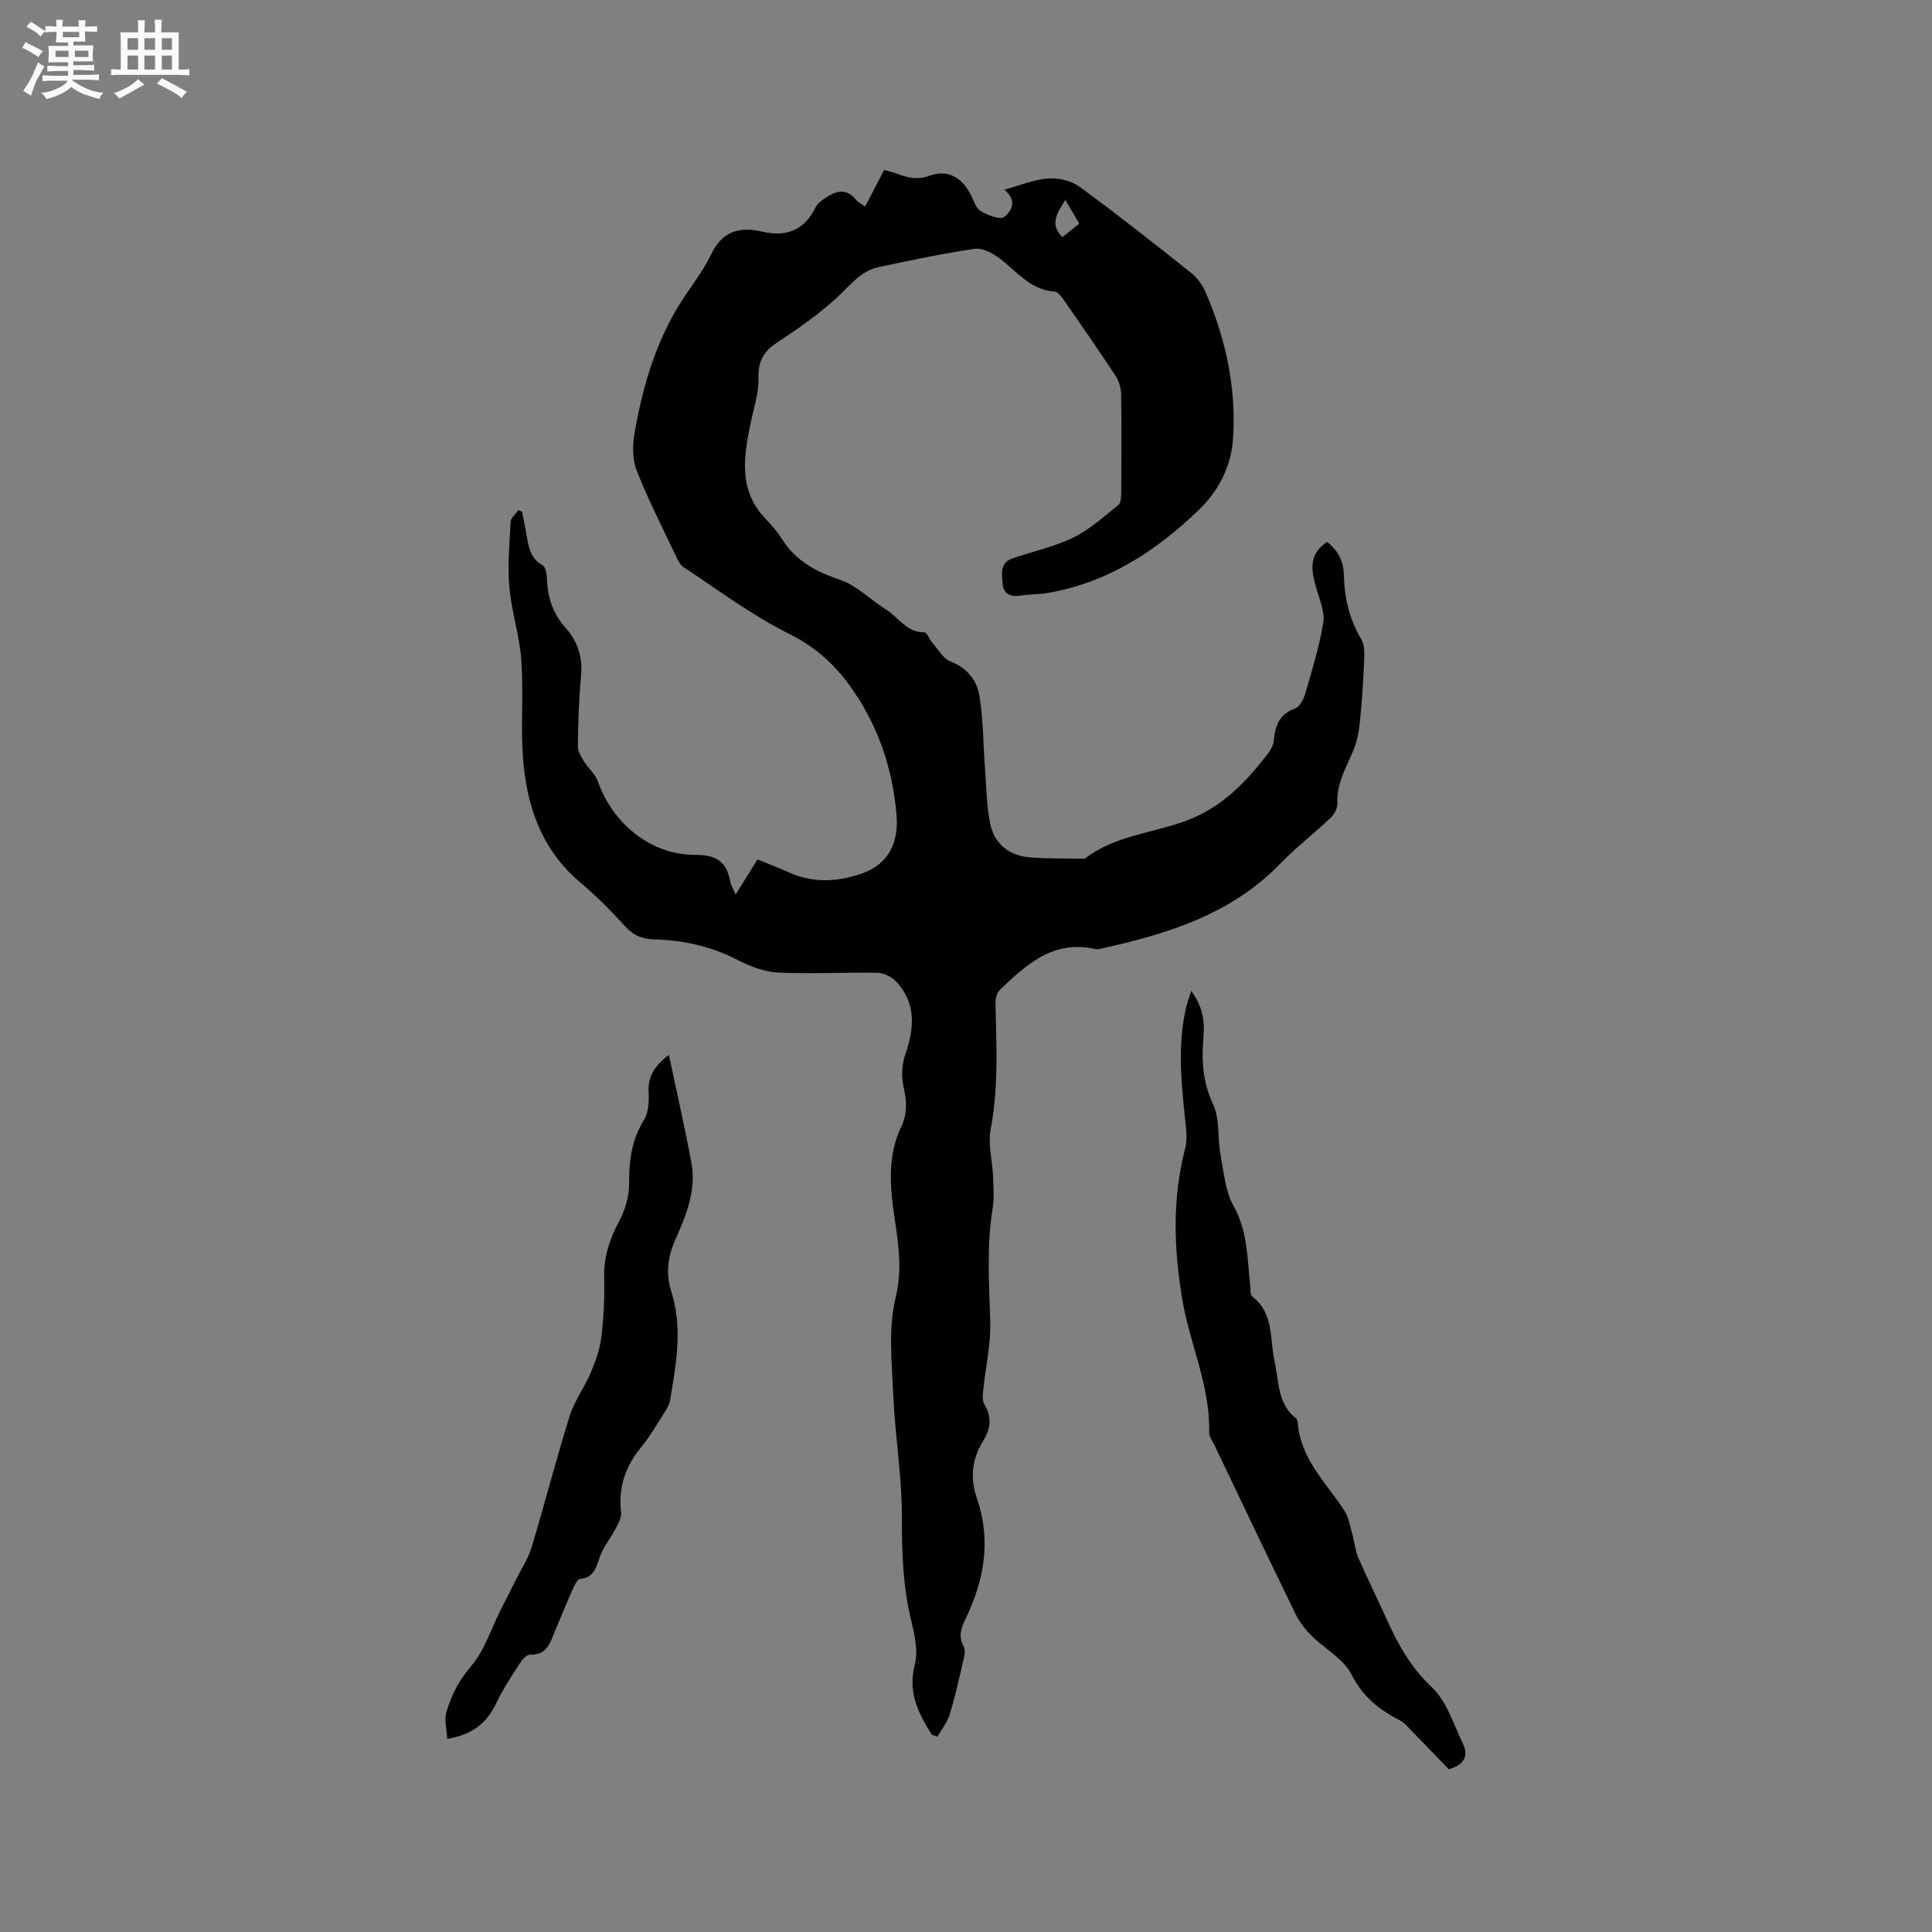 <svg enable-background="new 0 0 400 400" viewBox="0 0 400 400" xmlns="http://www.w3.org/2000/svg"><rect x="0" y="0" width="400" height="400" fill="#808080" stroke="none"/><path d="m6.8 9.5c.6.3 1.3.7 2.1 1.1-.4.4-.7.8-.9 1.2-.7-.4-1.3-.8-1.8-1.1s-1.1-.6-1.6-.8c.2-.4.5-.8.7-1.2.4.2.8.5 1.5.8zm.9 6.9c-.3.6-.5 1.1-.7 1.7s-.4 1.1-.6 1.7c-.6-.4-1.1-.7-1.6-1 .7-1 1.2-1.8 1.5-2.4.3-.5.6-1.1.8-1.7.3-.6.5-1.2.8-1.8.3.3.8.6 1.3.8-.7 1.3-1.2 2.2-1.5 2.7zm.1-11c.4.3 1 .7 1.7 1.1-.5.2-.8.6-1.1 1.1-.5-.6-1-1-1.4-1.2s-.9-.6-1.5-.8c.2-.4.5-.7.9-1.1.5.3.9.6 1.4.9zm10.5 13.1c1 .4 2 .6 3.1.7-.4.4-.7.8-.8 1.3-.9-.2-1.9-.6-3-.9-1-.4-2-.9-2.8-1.6-.5.4-1.1.9-1.9 1.3s-1.9.9-3.3 1.2c-.1-.3-.5-.8-1.1-1.3 1 0 2.1-.3 3.2-.8 1.2-.5 1.9-1 2.3-1.7h-3.2c-.4 0-1 0-2 .1v-1.2c1 0 1.7.1 2 .1h3.3v-1h-2.3c-.2 0-.9 0-2 .1v-1.2c1.2 0 1.9.1 2 .1h2.3v-.8h-4.1c0-.7.1-1.2.1-1.6 0-.5 0-1.1-.1-1.8h4.1v-.7h-2.5c0-.6.1-1.1.1-1.6v-.6h-.5c-.4 0-1 0-1.8.1v-1.3c1.2 0 1.9.1 2.1.1h.2c0-.3 0-.8-.1-1.4h1.4c0 .6-.1 1-.1 1.4h3.4c0-.4 0-.8-.1-1.3h1.5c0 .4-.1.9-.1 1.3.7 0 1.5 0 2.5-.1v1.2c-1 0-1.8-.1-2.5-.1v.6c0 .3 0 .8.1 1.5h-2.5v.8h4.1c0 .7-.1 1.3-.1 1.8s0 1 .1 1.5h-4.1v.8h1.4c.8 0 1.8 0 2.9-.1v1.2c-1 0-1.9-.1-2.8-.1h-1.5v1h3.2c.3 0 1 0 2.1-.1v1.2c-1.1 0-1.8-.1-2.1-.1h-3.4l-.1.1c1.4 1 2.4 1.5 3.4 1.9zm-4.1-6.7v-1.3h-2.7v1.3zm2.2-4.1v-1.1h-3.4v1.1zm1.9 4.1v-1.3h-2.8v1.3z" fill="#fafafb"/><path d="m37 6.7v2.3 5.4c1 0 1.8 0 2.2-.1v1.3c-.6 0-1.5-.1-2.5-.1h-11.9c-.7 0-1.3 0-1.8.1v-1.3c.5 0 1.1.1 2 .1v-5.2c0-1 0-1.8-.1-2.5h3.7c0-1.3 0-2.1-.1-2.5h1.5c0 .4-.1 1.3-.1 2.5h2.2c0-1.2 0-2.1-.1-2.6h1.5c0 .4-.1 1.3-.1 2.6zm-12.3 13.7c-.3-.4-.7-.8-1.1-1.1 1.1-.4 2.1-.9 2.9-1.3.8-.5 1.5-1 2.1-1.6.4.4.9.8 1.3 1.1-2.5 1.4-4.2 2.4-5.2 2.9zm3.9-10.1v-2.4h-2.2v2.4zm0 4.1v-2.9h-2.2v2.9zm3.5-4.1v-2.4h-2.2v2.4zm0 4.1v-2.9h-2.2v2.9zm.4 2.9 1-1.1c.6.3 1.4.7 2.5 1.3s2 1.1 2.7 1.5c-.4.4-.8.8-1.1 1.3-.8-.8-2.5-1.7-5.1-3zm3.1-7v-2.4h-2.1v2.4zm0 4.1v-2.9h-2.1v2.9z" fill="#fafafb"/><g fill="#000001"><path d="m192.92 359.14c-2.79-4.41-5-8.74-3.52-14.49.74-2.87-.07-6.33-.8-9.37-1.71-7.08-1.89-14.18-1.88-21.44.01-8.33-1.42-16.66-1.78-25-.29-6.74-1.07-13.78.49-20.17 1.47-6.04.53-11.37-.3-17.06-.9-6.19-1.36-12.48 1.48-18.38 1.34-2.78 1.09-5.4.45-8.3-.44-2.01-.36-4.41.3-6.35 1.89-5.55 2.51-10.81-1.9-15.43-.92-.96-2.55-1.73-3.87-1.75-6.85-.12-13.73.29-20.57-.05-2.84-.14-5.8-1.31-8.38-2.64-5.51-2.84-11.32-4.09-17.41-4.23-2.39-.06-4.13-.87-5.78-2.67-2.91-3.2-5.98-6.31-9.29-9.09-8.15-6.87-11.21-16.03-11.9-26.15-.45-6.63.15-13.34-.33-19.96-.36-5.03-2.02-9.96-2.47-15-.39-4.48.01-9.03.26-13.54.05-.84 1.03-1.64 1.59-2.45.26.11.52.21.78.32.26 1.33.52 2.67.78 4 .51 2.66.58 5.47 3.46 7.1.65.37.89 1.85.92 2.82.09 3.86 1.26 7.23 3.86 10.14 2.52 2.82 3.55 6.08 3.19 9.95-.45 4.85-.6 9.74-.66 14.61-.01 1.07.75 2.21 1.35 3.2.85 1.39 2.28 2.53 2.79 4 3.03 8.69 10.93 15.26 20.12 15.23 4.54-.02 6.53 1.46 7.3 5.56.15.8.63 1.54 1.1 2.66 1.57-2.52 2.96-4.75 4.54-7.27 2.2.9 4.43 1.75 6.6 2.72 5.04 2.26 10.16 1.92 15.16.13 5.22-1.87 7.54-6.2 7.01-12.16-.81-9.09-3.43-17.37-8.62-25.16-3.66-5.5-7.8-9.34-13.74-12.31-7.62-3.8-14.56-9-21.7-13.73-.95-.63-1.47-2.01-2-3.13-2.67-5.63-5.53-11.2-7.77-17-.89-2.3-.82-5.23-.38-7.73 1.79-10.28 4.77-20.17 10.82-28.9 1.81-2.61 3.68-5.23 5.05-8.08 2.24-4.67 5.8-5.74 10.46-4.65 4.95 1.16 8.74-.18 11.09-4.94.39-.8 1.23-1.45 2-1.97 2.16-1.45 4.34-2.23 6.38.31.44.55 1.15.88 1.92 1.43 1.33-2.56 2.58-4.97 3.93-7.58.99.28 1.9.47 2.75.8 2.19.84 4.19 1.29 6.67.39 3.7-1.34 6.6.28 8.46 3.83.64 1.22 1.07 2.86 2.1 3.48 1.43.87 4.01 1.87 4.88 1.21 1.39-1.05 2.9-3.35 0-5.62 3.32-.9 6.19-2.13 9.15-2.34 2.13-.15 4.77.49 6.48 1.74 7.87 5.76 15.52 11.81 23.15 17.88 1.26 1.01 2.31 2.53 2.96 4.03 4.15 9.67 6.36 19.78 5.63 30.31-.39 5.63-2.94 10.66-6.98 14.57-8.9 8.61-19 15.22-31.52 17.32-1.87.31-3.81.23-5.68.55-2 .34-3.37-.64-3.49-2.3-.13-1.9-.74-4.45 1.95-5.4 4.19-1.47 8.64-2.39 12.6-4.32 3.43-1.67 6.38-4.36 9.41-6.78.55-.44.56-1.75.57-2.66.04-6.79.09-13.58-.03-20.36-.02-1.28-.49-2.71-1.2-3.79-3.44-5.22-7-10.36-10.57-15.49-.52-.75-1.28-1.83-1.99-1.87-5.08-.32-7.85-4.24-11.45-6.91-1.43-1.06-3.5-2.18-5.08-1.95-6.66.98-13.26 2.38-19.86 3.78-3.82.81-6.02 3.88-8.74 6.38-3.81 3.49-8.13 6.48-12.45 9.34-2.76 1.83-3.82 3.88-3.74 7.25.08 3.06-.95 6.16-1.59 9.22-1.47 7.01-2.62 13.94 3.01 19.88 1.24 1.31 2.46 2.68 3.41 4.19 2.86 4.54 7.03 6.81 12.06 8.49 3.46 1.16 6.28 4.14 9.49 6.13 2.61 1.61 4.26 4.8 7.95 4.74.53-.01 1.04 1.42 1.64 2.11 1.21 1.38 2.24 3.33 3.77 3.92 3.5 1.34 5.5 3.93 6.02 7.17.79 4.96.77 10.04 1.15 15.07.28 3.78.31 7.62 1.06 11.3.87 4.29 3.96 6.71 8.34 7.04 3.48.27 6.99.19 10.48.26.31.01.72.05.93-.11 6.21-4.74 14.01-5.18 21.01-7.81 7.28-2.74 12.33-8.05 16.87-14 .56-.73 1.03-1.7 1.11-2.59.27-3.04 1.12-5.42 4.4-6.59 1.01-.36 1.81-2.07 2.18-3.32 1.38-4.77 2.84-9.56 3.65-14.45.35-2.11-.67-4.5-1.31-6.69-1.08-3.69-2.04-7.27 2.09-10.03 2.19 1.71 3.42 3.95 3.48 6.74.1 4.75 1.11 9.2 3.57 13.34.59.99.71 2.41.67 3.62-.16 4.11-.4 8.22-.8 12.31-.22 2.3-.48 4.7-1.33 6.8-1.5 3.7-3.65 7.12-3.45 11.38.05 1-.7 2.28-1.48 3.02-3.37 3.19-7.08 6.04-10.3 9.37-10.17 10.52-23.33 14.57-37.01 17.61-.41.09-.87.22-1.25.13-8.67-2.02-14.33 3.14-19.86 8.45-.63.61-.9 1.89-.88 2.85.17 8.68.65 17.32-1 25.97-.6 3.12.36 6.53.49 9.81.09 2.21.26 4.47-.09 6.63-1.26 7.81-.72 15.6-.49 23.43.14 4.69-.97 9.42-1.45 14.13-.1.97-.25 2.17.2 2.91 1.6 2.6 1.36 5.08-.14 7.49-2.39 3.84-2.86 7.71-1.36 12.07 2.92 8.49 1.58 16.7-2.24 24.65-.92 1.91-1.74 3.77-.51 5.99.43.77.12 2.06-.11 3.05-.86 3.71-1.69 7.44-2.81 11.08-.5 1.62-1.66 3.04-2.52 4.54-.37-.13-.77-.27-1.16-.42zm27.64-317.75c-1.67 2.74-3.34 4.94-.6 7.71 1.13-.91 2.25-1.81 3.48-2.81-.95-1.61-1.79-3.04-2.88-4.9z"/><path d="m299.96 366.3c-2.62-2.71-5.27-5.45-7.93-8.18-.66-.68-1.31-1.48-2.12-1.89-4.28-2.19-7.71-4.84-10.05-9.48-1.65-3.28-5.59-5.37-8.36-8.14-1.31-1.31-2.5-2.86-3.31-4.52-5.65-11.6-11.19-23.25-16.75-34.89-.41-.86-1.12-1.74-1.1-2.6.26-9.64-4.03-18.35-5.57-27.63-1.74-10.48-2.1-20.81.61-31.19.53-2.04.15-4.38-.07-6.55-.79-7.6-1.5-15.18.29-22.74.24-1 .6-1.97 1.03-3.34 2.21 2.98 2.82 6.02 2.55 9.21-.41 4.9-.28 9.49 1.95 14.2 1.46 3.08.92 7.07 1.58 10.59.66 3.59.99 7.5 2.71 10.58 2.92 5.21 2.78 10.77 3.42 16.29.1.83-.05 2.06.44 2.43 4.53 3.47 3.57 8.79 4.61 13.39.94 4.17.53 8.77 4.43 11.82.22.17.34.56.36.86.54 7.5 5.87 12.43 9.64 18.22.92 1.41 1.2 3.26 1.68 4.93.46 1.6.57 3.34 1.23 4.85 1.85 4.27 3.93 8.44 5.85 12.69 2.35 5.2 4.97 9.98 9.34 14.08 3.11 2.92 4.53 7.71 6.48 11.77 1.14 2.4.37 4.3-2.94 5.24z"/><path d="m138.49 218.4c1.65 7.85 3.3 15.05 4.65 22.3 1.06 5.68-1.06 10.9-3.3 15.93-1.59 3.56-2.04 7.06-.86 10.74 2.42 7.56 1 15.08-.26 22.59-.15.89-.69 1.76-1.19 2.54-1.54 2.41-2.97 4.93-4.78 7.12-3.27 3.96-4.77 8.31-4.17 13.46.13 1.08-.55 2.34-1.1 3.39-.95 1.82-2.31 3.45-3.09 5.33-.91 2.2-1.05 4.79-4.28 5.1-.54.05-1.1 1.17-1.43 1.89-1.29 2.9-2.48 5.84-3.72 8.76-1.02 2.38-1.58 5.14-5.18 5.02-.7-.02-1.63.98-2.11 1.73-1.76 2.75-3.59 5.5-4.99 8.44-1.94 4.08-4.98 6.42-10.09 7.29-.1-2-.67-3.95-.17-5.58 1.03-3.36 2.47-6.42 4.97-9.29 2.88-3.29 4.26-7.88 6.3-11.91 1.09-2.15 2.19-4.28 3.26-6.43 1.07-2.14 2.44-4.2 3.12-6.47 2.71-9.02 5.05-18.15 7.86-27.14.99-3.17 3.1-5.98 4.4-9.07 1-2.36 1.89-4.88 2.19-7.41.49-4.09.66-8.25.57-12.38-.09-4.29 1.2-7.98 3.2-11.71 1.23-2.29 1.98-5.14 1.97-7.74-.03-4.66.52-8.93 3.06-13 .96-1.55 1.07-3.86.97-5.79-.13-3.04.98-5.27 4.2-7.71z"/></g></svg>